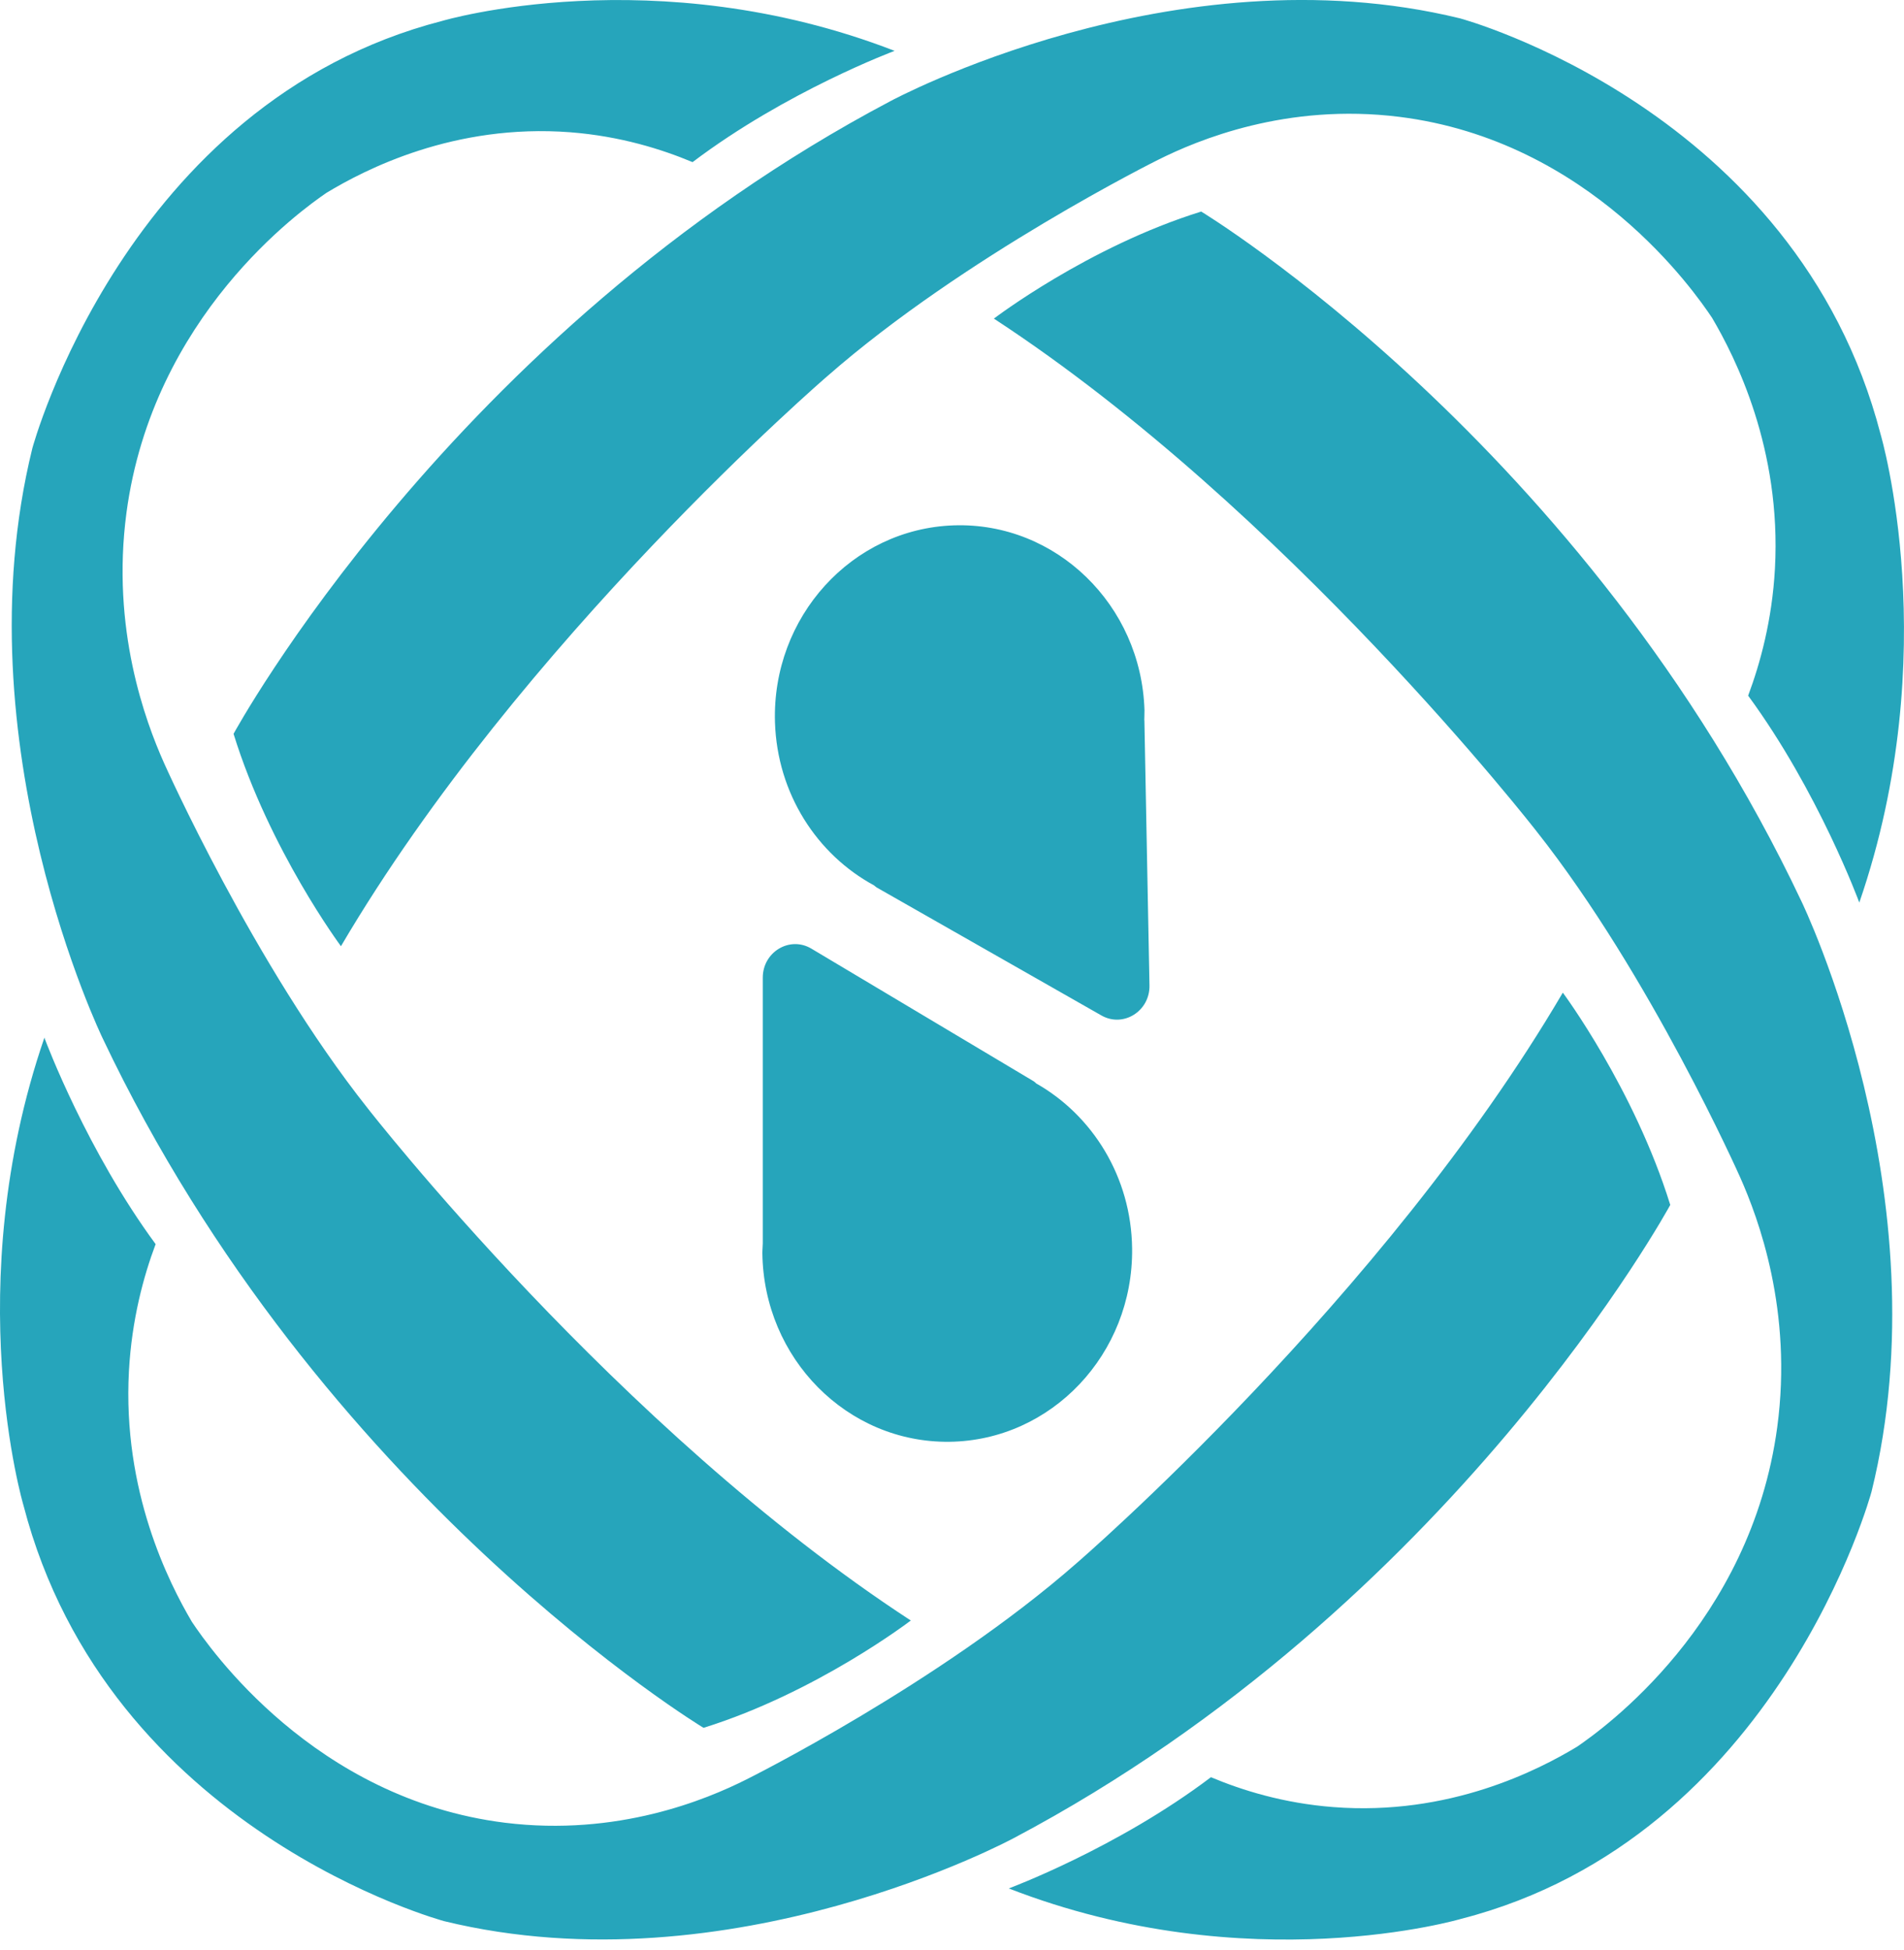 <svg width="42" height="43" viewBox="0 0 42 43" fill="none" xmlns="http://www.w3.org/2000/svg">
<path fill-rule="evenodd" clip-rule="evenodd" d="M38.562 15.343C40.113 17.455 41.013 19.904 41.013 19.904H41.015C42.911 14.402 41.485 9.583 41.485 9.583C39.621 2.395 32.206 0.405 32.206 0.405C25.88 -1.14 19.643 2.23 19.643 2.23C9.956 7.344 5.152 16.185 5.152 16.185C5.947 18.752 7.521 20.869 7.521 20.869C11.492 14.112 18.246 8.3 18.246 8.3C21.273 5.647 25.544 3.526 25.544 3.526C26.419 3.088 28.38 2.267 30.867 2.577C35.078 3.102 37.386 6.442 37.767 7.011C38.28 7.883 39.298 9.896 39.153 12.542C39.09 13.684 38.826 14.637 38.562 15.343ZM0.979 22.887L0.977 22.881H0.981L0.979 22.887ZM0.979 22.887C1.03 23.024 1.925 25.39 3.433 27.44C3.168 28.145 2.907 29.098 2.844 30.241C2.701 32.887 3.719 34.9 4.234 35.772C4.615 36.34 6.927 39.678 11.138 40.201C13.625 40.509 15.586 39.688 16.462 39.248C16.462 39.248 20.733 37.125 23.757 34.469C23.757 34.469 30.507 28.652 34.474 21.893C34.474 21.893 36.048 24.01 36.844 26.575C36.844 26.575 32.045 35.418 22.365 40.539C22.365 40.539 16.13 43.913 9.802 42.373C9.802 42.373 2.385 40.388 0.518 33.202C0.518 33.202 -0.912 28.39 0.979 22.887ZM22.255 41.649C22.255 41.649 24.642 40.763 26.712 39.197C27.391 39.482 28.306 39.771 29.412 39.856C31.971 40.055 33.937 39.038 34.789 38.524C35.347 38.142 38.62 35.816 39.204 31.476C39.549 28.911 38.79 26.873 38.383 25.96C38.383 25.96 36.406 21.509 33.894 18.334C33.894 18.334 28.389 11.251 21.924 7.027C21.924 7.027 24.001 5.441 26.497 4.666C26.497 4.666 34.966 9.787 39.741 19.886C39.741 19.886 42.891 26.39 41.284 32.899C41.284 32.899 39.227 40.523 32.235 42.32C32.235 42.32 27.547 43.708 22.255 41.651V41.649ZM15.277 3.576C17.348 2.01 19.733 1.122 19.733 1.122H19.735C14.44 -0.929 9.755 0.461 9.755 0.461C2.766 2.263 0.713 9.889 0.713 9.889C-0.89 16.398 2.264 22.899 2.264 22.899C7.048 32.991 15.519 38.108 15.519 38.108C18.015 37.331 20.091 35.741 20.091 35.741C13.621 31.522 8.112 24.445 8.112 24.445C5.595 21.273 3.616 16.823 3.616 16.823C3.209 15.909 2.448 13.872 2.79 11.306C3.372 6.965 6.643 4.636 7.2 4.254C8.053 3.738 10.019 2.721 12.578 2.917C13.684 3.003 14.599 3.292 15.277 3.576ZM22.853 23.89C22.846 23.885 22.84 23.879 22.834 23.874C22.822 23.863 22.81 23.852 22.795 23.844L17.899 20.923C17.422 20.638 16.826 20.994 16.826 21.563V27.406V27.422C16.826 27.451 16.824 27.48 16.822 27.508C16.82 27.55 16.817 27.592 16.817 27.635C16.844 29.962 18.691 31.826 20.943 31.799C23.195 31.771 25 29.863 24.973 27.536C24.955 25.96 24.1 24.598 22.853 23.893V23.89ZM19.308 19.55C19.3 19.543 19.291 19.536 19.282 19.53H19.285C18.024 18.85 17.145 17.506 17.095 15.931C17.024 13.606 18.792 11.661 21.042 11.587C23.292 11.513 25.175 13.34 25.246 15.665C25.247 15.706 25.246 15.746 25.244 15.786C25.243 15.817 25.242 15.847 25.242 15.878C25.244 15.885 25.244 15.894 25.244 15.894L25.356 21.734C25.367 22.303 24.776 22.671 24.295 22.396L19.343 19.576C19.33 19.569 19.319 19.559 19.308 19.55Z" fill="#26A5BB"/>
</svg>

